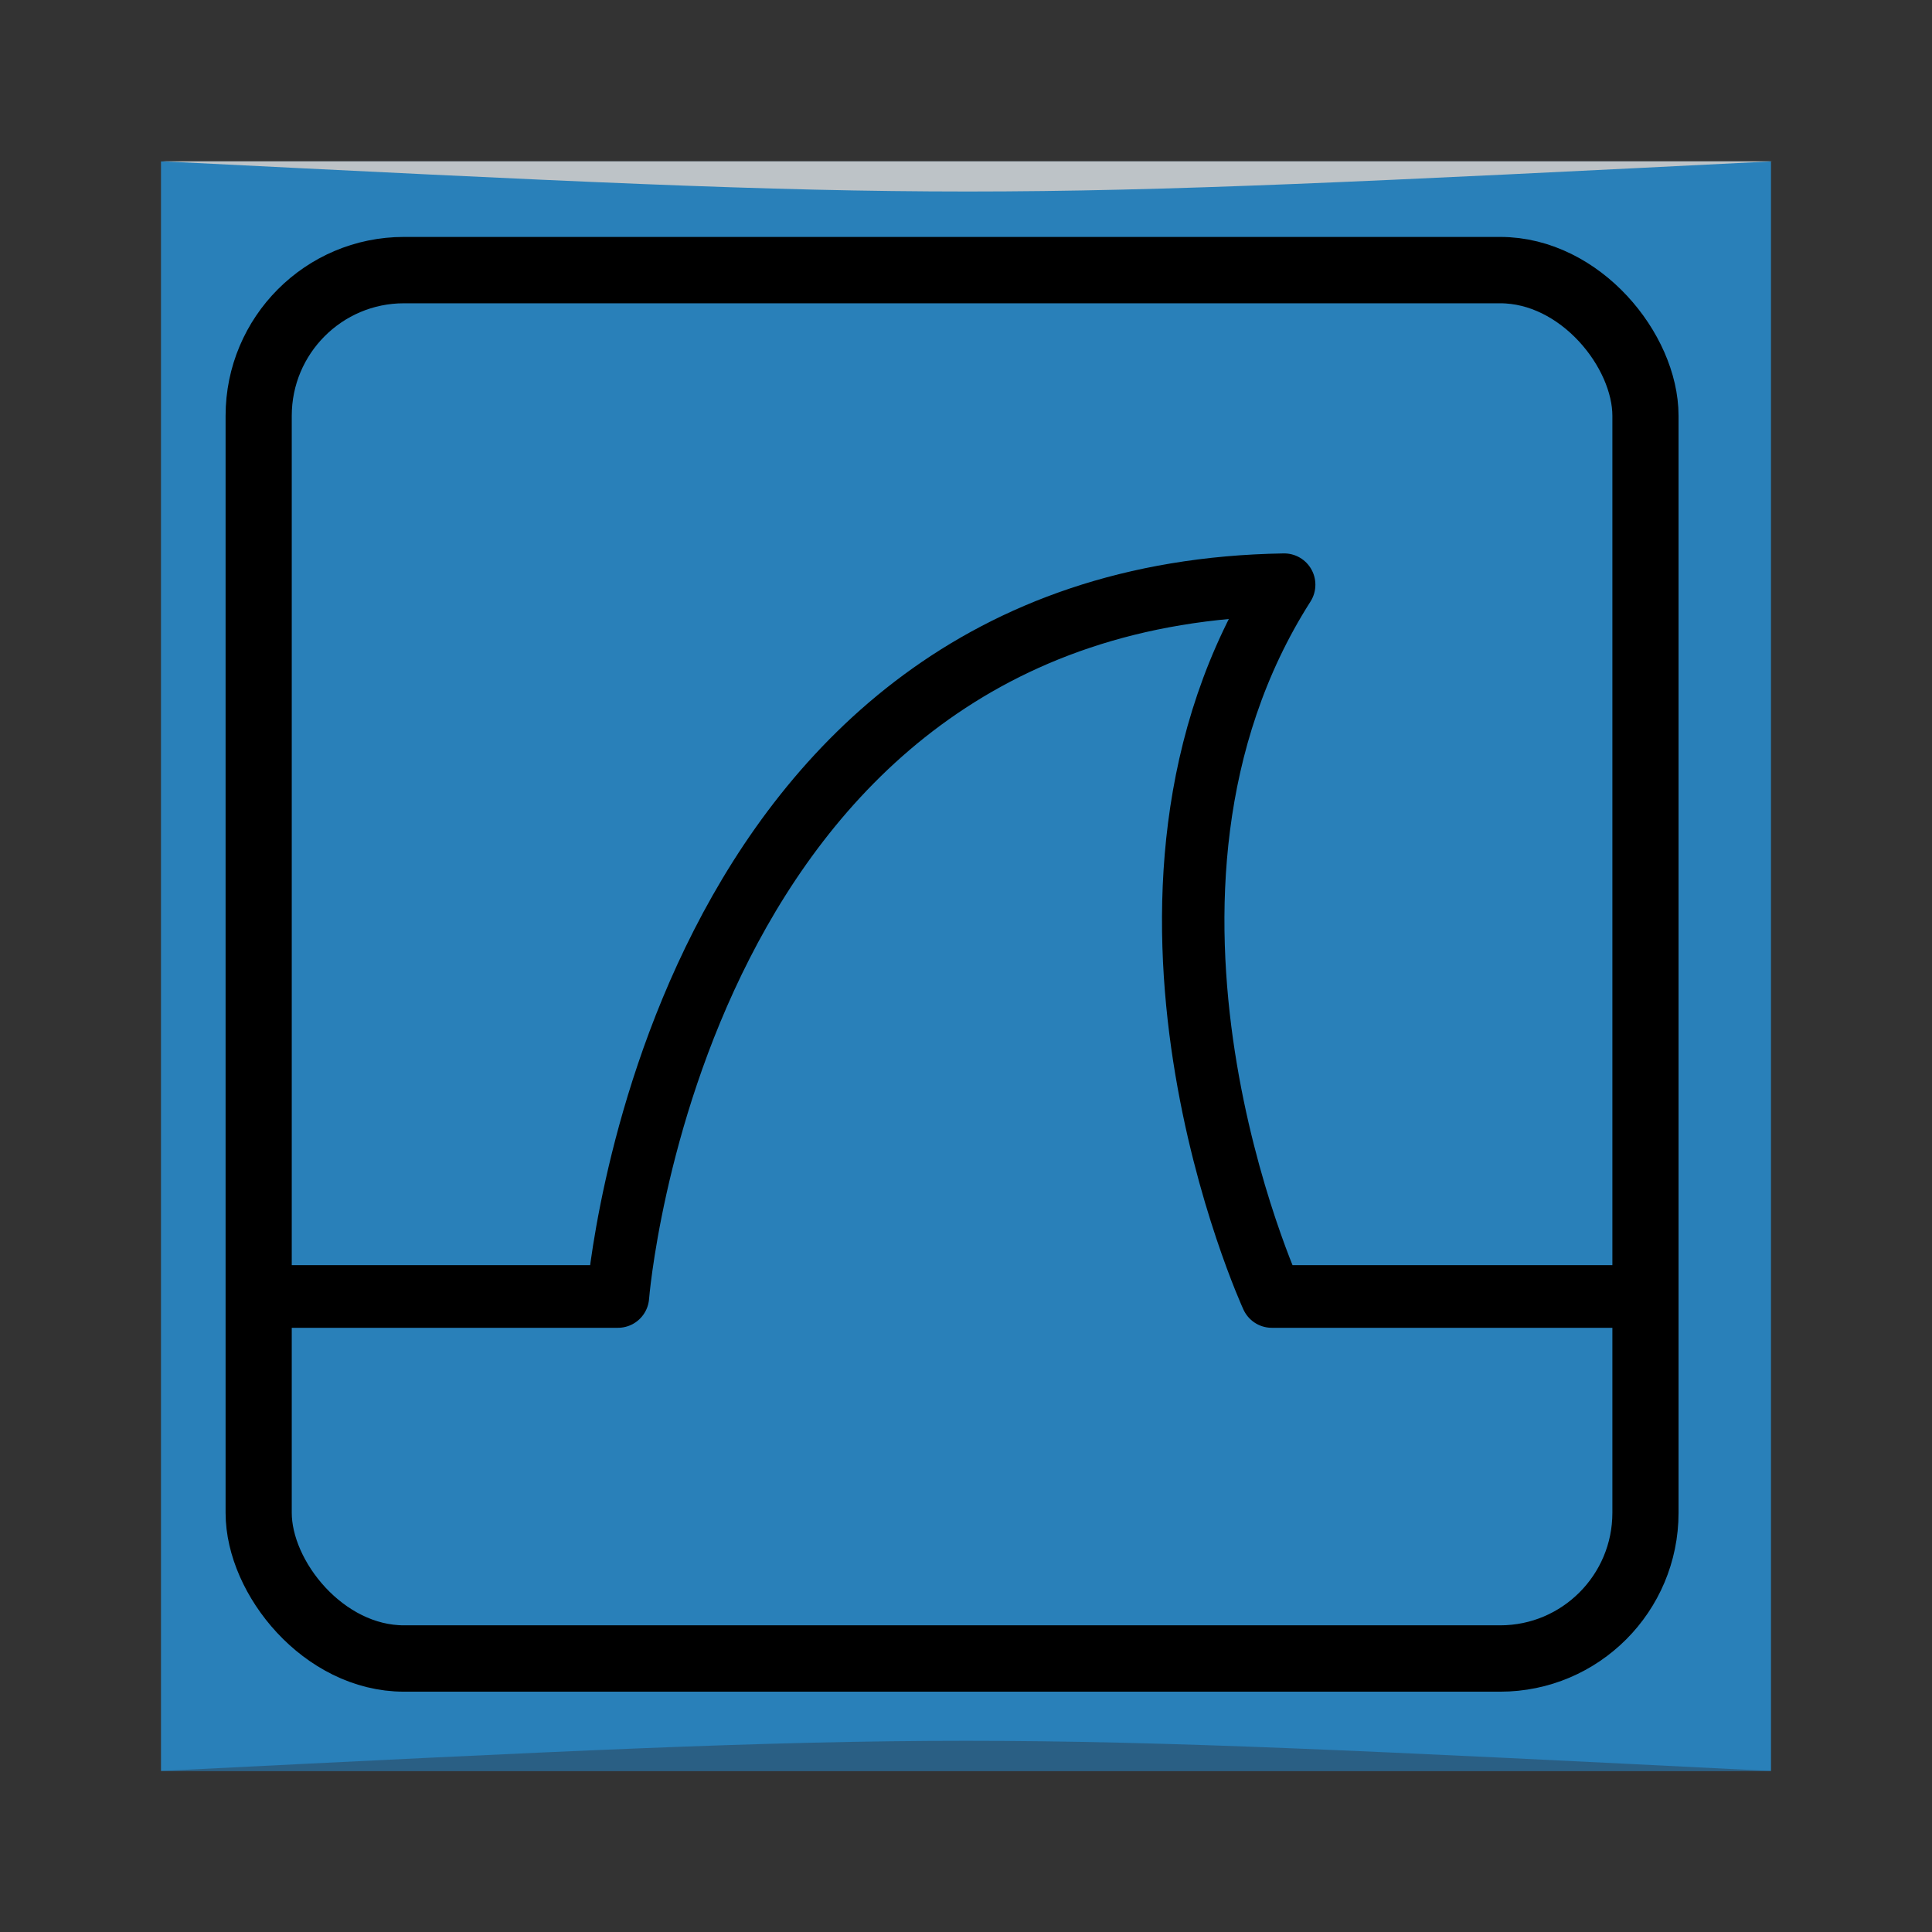 <?xml version="1.0" encoding="UTF-8" standalone="no"?>
<!-- Created with Inkscape (http://www.inkscape.org/) -->

<svg
   xmlns:dc="http://purl.org/dc/elements/1.1/"
   xmlns:cc="http://creativecommons.org/ns#"
   xmlns:rdf="http://www.w3.org/1999/02/22-rdf-syntax-ns#"
   xmlns:svg="http://www.w3.org/2000/svg"
   xmlns="http://www.w3.org/2000/svg"
   xmlns:xlink="http://www.w3.org/1999/xlink"
   xmlns:sodipodi="http://sodipodi.sourceforge.net/DTD/sodipodi-0.dtd"
   xmlns:inkscape="http://www.inkscape.org/namespaces/inkscape"
   width="48"
   height="48"
   id="svg2"
   version="1.1"
   inkscape:version="0.91 r13725"
   sodipodi:docname="wireshark.svg">
  <rect width="100%" height="100%" fill="#333333" stroke="none"/>
  <defs
     id="defs4">
    <linearGradient
       id="linearGradient1374">
      <stop
         style="stop-color:#fef3c8;stop-opacity:1"
         offset="0"
         id="stop1376" />
      <stop
         style="stop-color:#ffffff;stop-opacity:1;"
         offset="1"
         id="stop1378" />
    </linearGradient>
    <linearGradient
       id="linearGradient3953">
      <stop
         style="stop-color:#d8d8d8;stop-opacity:0.82"
         offset="0"
         id="stop3955" />
      <stop
         style="stop-color:#ffffff;stop-opacity:0.011"
         offset="1"
         id="stop3957" />
    </linearGradient>
    <linearGradient
       id="linearGradient3500">
      <stop
         id="stop3502"
         offset="0"
         style="stop-color:#ffffff;stop-opacity:0.742;" />
      <stop
         id="stop3504"
         offset="1"
         style="stop-color:#ffffff;stop-opacity:0.278;" />
    </linearGradient>
    <linearGradient
       id="linearGradient2032">
      <stop
         id="stop2034"
         offset="0"
         style="stop-color:#40b2e7;stop-opacity:1;" />
      <stop
         style="stop-color:#1679a7;stop-opacity:0.938;"
         offset="1"
         id="stop2040" />
    </linearGradient>
    <linearGradient
       gradientTransform="matrix(1.024,0,0,1,-4.387,-1)"
       gradientUnits="userSpaceOnUse"
       y2="317.438"
       x2="173.639"
       y1="283.362"
       x1="168.885"
       id="linearGradient3506"
       xlink:href="#linearGradient3500"
       inkscape:collect="always" />
    <linearGradient
       gradientTransform="matrix(1.005,0,0,1.308,-0.678,-85.733)"
       gradientUnits="userSpaceOnUse"
       y2="286.538"
       x2="171.697"
       y1="278.751"
       x1="171.486"
       id="linearGradient3951"
       xlink:href="#linearGradient3953"
       inkscape:collect="always" />
  </defs>
  <sodipodi:namedview
     id="base"
     pagecolor="#ffffff"
     bordercolor="#666666"
     borderopacity="1.0"
     inkscape:pageopacity="0.0"
     inkscape:pageshadow="2"
     inkscape:zoom="16"
     inkscape:cx="22.874446"
     inkscape:cy="19.047018"
     inkscape:document-units="px"
     inkscape:current-layer="layer1"
     showgrid="true"
     inkscape:window-width="1366"
     inkscape:window-height="744"
     inkscape:window-x="0"
     inkscape:window-y="24"
     inkscape:window-maximized="1">
    <inkscape:grid
       type="xygrid"
       id="grid3232" />
  </sodipodi:namedview>
  <g
     inkscape:label="Capa 1"
     inkscape:groupmode="layer"
     id="layer1"
     transform="translate(0,-1004.362)">
    <rect
       style="fill:#2980b9;fill-opacity:1;stroke:none"
       id="rect2991-1"
       width="40"
       height="39.989"
       x="4"
       y="-1048.362"
       ry="0"
       transform="scale(1,-1)" />
    <path
       style="fill:#ecf0f1;fill-opacity:1;stroke:none"
       d="m 8.58,1011.592 c -0.752,0 -1.357,0.603 -1.357,1.352 l 0,30.703 c 0,0.75 0.605,1.353 1.357,1.353 l 30.804,0 c 0.752,0 1.357,-0.603 1.357,-1.353 l 0,-30.703 c 0,-0.75 -0.605,-1.353 -1.357,-1.353 z"
       id="rect839"
       inkscape:connector-curvature="0"
       sodipodi:nodetypes="sssssssss" />
    <path
       style="opacity:0.5;fill:#2c3e50;fill-opacity:1;stroke:none"
       d="m 4,1048.362 0,0 c 20,-1 20,-1 40,0 z"
       id="path3257"
       inkscape:connector-curvature="0"
       sodipodi:nodetypes="cccc" />
    <path
       sodipodi:nodetypes="cccc"
       inkscape:connector-curvature="0"
       id="path4027"
       d="m 4.039,1008.37 0,0 c 20,1 20,1 40,0 z"
       style="opacity:1;fill:#bdc3c7;fill-opacity:1;stroke:none" />
    <g
       transform="matrix(0.361,0,0,0.362,-42.725,910.828)"
       id="layer1-2"
       inkscape:label="Layer 1">
      <rect
         inkscape:export-ydpi="230.41"
         inkscape:export-xdpi="230.41"
         inkscape:export-filename="/home/gerald/devel/wsweb/image/wsicon256.png"
         ry="10"
         rx="10"
         y="276.919"
         x="136.154"
         height="95.288"
         width="95.442"
         id="rect5811"
         style="opacity:1;fill:#2980b9;fill-opacity:1;stroke:#000000;stroke-width:4.554;stroke-linejoin:round;stroke-miterlimit:4;stroke-dasharray:none;stroke-opacity:1" />
      <path
         inkscape:export-ydpi="180.00999"
         inkscape:export-xdpi="180.00999"
         inkscape:export-filename="/home/gerald/devel/wsweb/image/wsicon200.png"
         sodipodi:nodetypes="ccccc"
         id="path1328"
         d="m 136.88,347.362 24,0 c 0,0 3.783,-48.188 45.851,-48.851 -13.57,21.238 -0.851,48.851 -0.851,48.851 l 25,0"
         style="fill:none;fill-opacity:0.75;fill-rule:evenodd;stroke:#000000;stroke-width:4.297;stroke-linecap:butt;stroke-linejoin:round;stroke-miterlimit:4;stroke-dasharray:none;stroke-opacity:1"
         inkscape:connector-curvature="0" />
      <rect
         ry="0"
         rx="8.95"
         y="285.362"
         x="157"
         height="0"
         width="1"
         id="rect5705"
         style="opacity:1;fill:#ffffff;fill-opacity:0.011;stroke:none;stroke-width:0;stroke-linecap:round;stroke-linejoin:round;stroke-miterlimit:4;stroke-dasharray:none;stroke-opacity:1" />
    </g>
  </g>
</svg>

